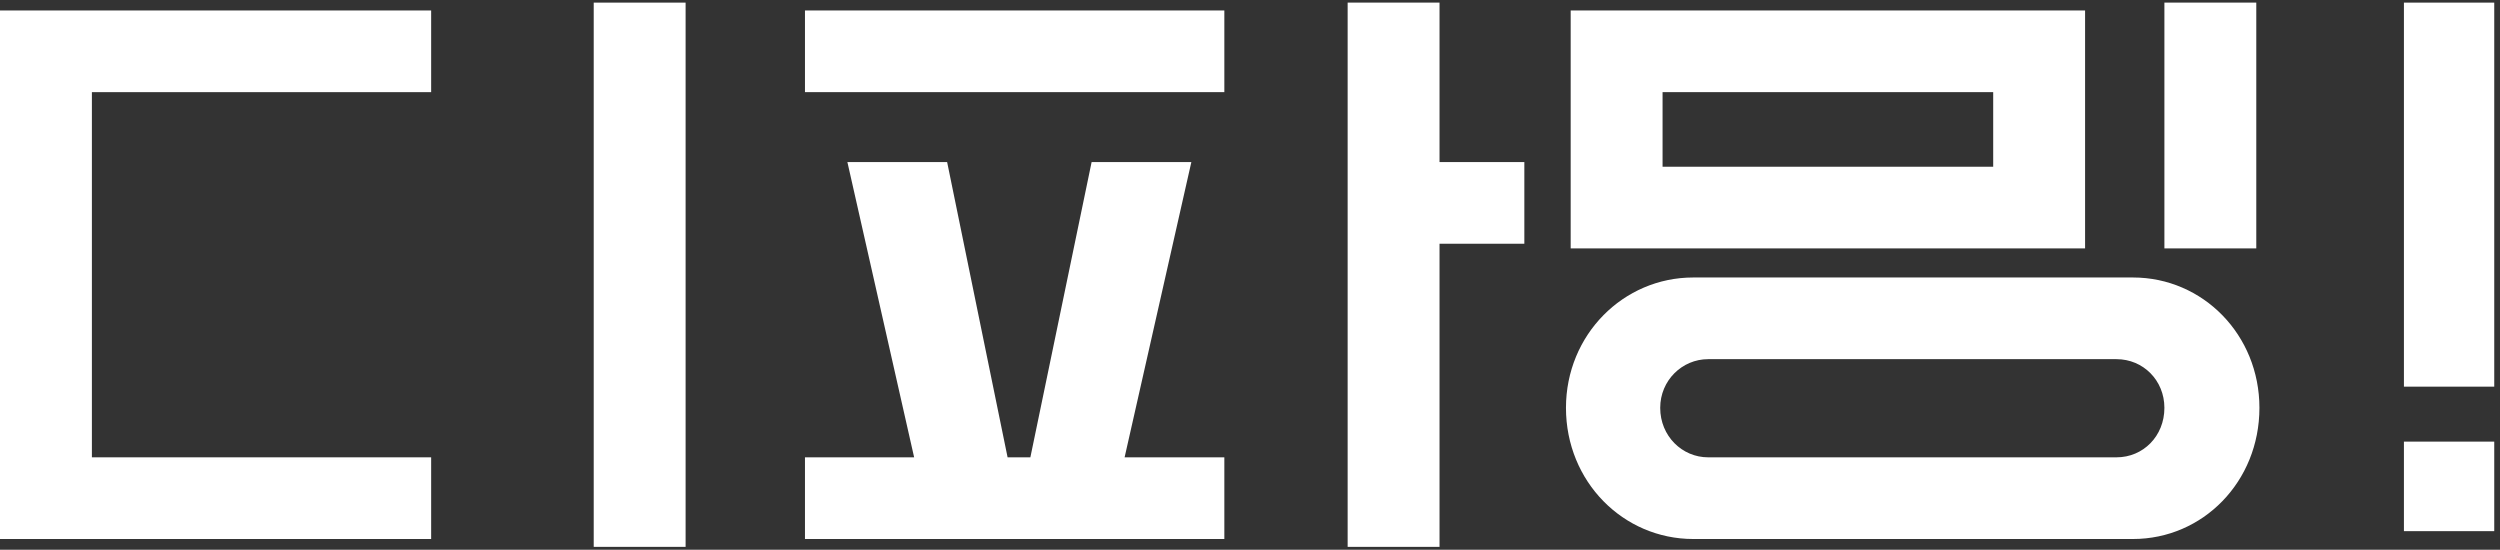 <svg width="191" height="42" viewBox="0 0 191 42" fill="none" xmlns="http://www.w3.org/2000/svg">
<rect x="0" y="0" width="191" height="42" fill="#333333" stroke="none"/>
<path d="M0 41.18V0.8H32.94V7.04H7.02V34.94H32.94V41.18H0ZM45.36 41.78V0.2H52.38V41.78H45.36Z" fill="white"/>
<path d="M72.36 12.38L76.98 34.94H78.72L83.4 12.38H91.02L85.92 34.94H93.54V41.18H61.5V34.94H69.84L64.74 12.38H72.36ZM102.96 41.78V0.2H109.98V12.38H116.46V18.62H109.98V41.78H102.96ZM61.5 7.04V0.8H93.54V7.04H61.5Z" fill="white"/>
<path d="M119.64 31.16C119.64 25.58 124.02 21.2 129.36 21.2H162.96C168.3 21.2 172.62 25.58 172.62 31.16C172.62 36.8 168.3 41.18 162.96 41.18H129.36C124.02 41.18 119.64 36.8 119.64 31.16ZM120 18.98V0.8H159.3V18.98H120ZM126.84 31.16C126.84 33.32 128.52 34.94 130.5 34.94H161.7C163.74 34.94 165.36 33.32 165.36 31.16C165.36 29.06 163.74 27.44 161.7 27.44H130.5C128.52 27.44 126.84 29.06 126.84 31.16ZM127.02 7.04V12.74H152.28V7.04H127.02ZM165.36 18.98V0.2H172.38V18.98H165.36Z" fill="white"/>
<path d="M190.56 29.54H183.66V0.2H190.56V29.54ZM183.66 33.74H190.56V40.58H183.66V33.74Z" fill="white"/>
</svg>
